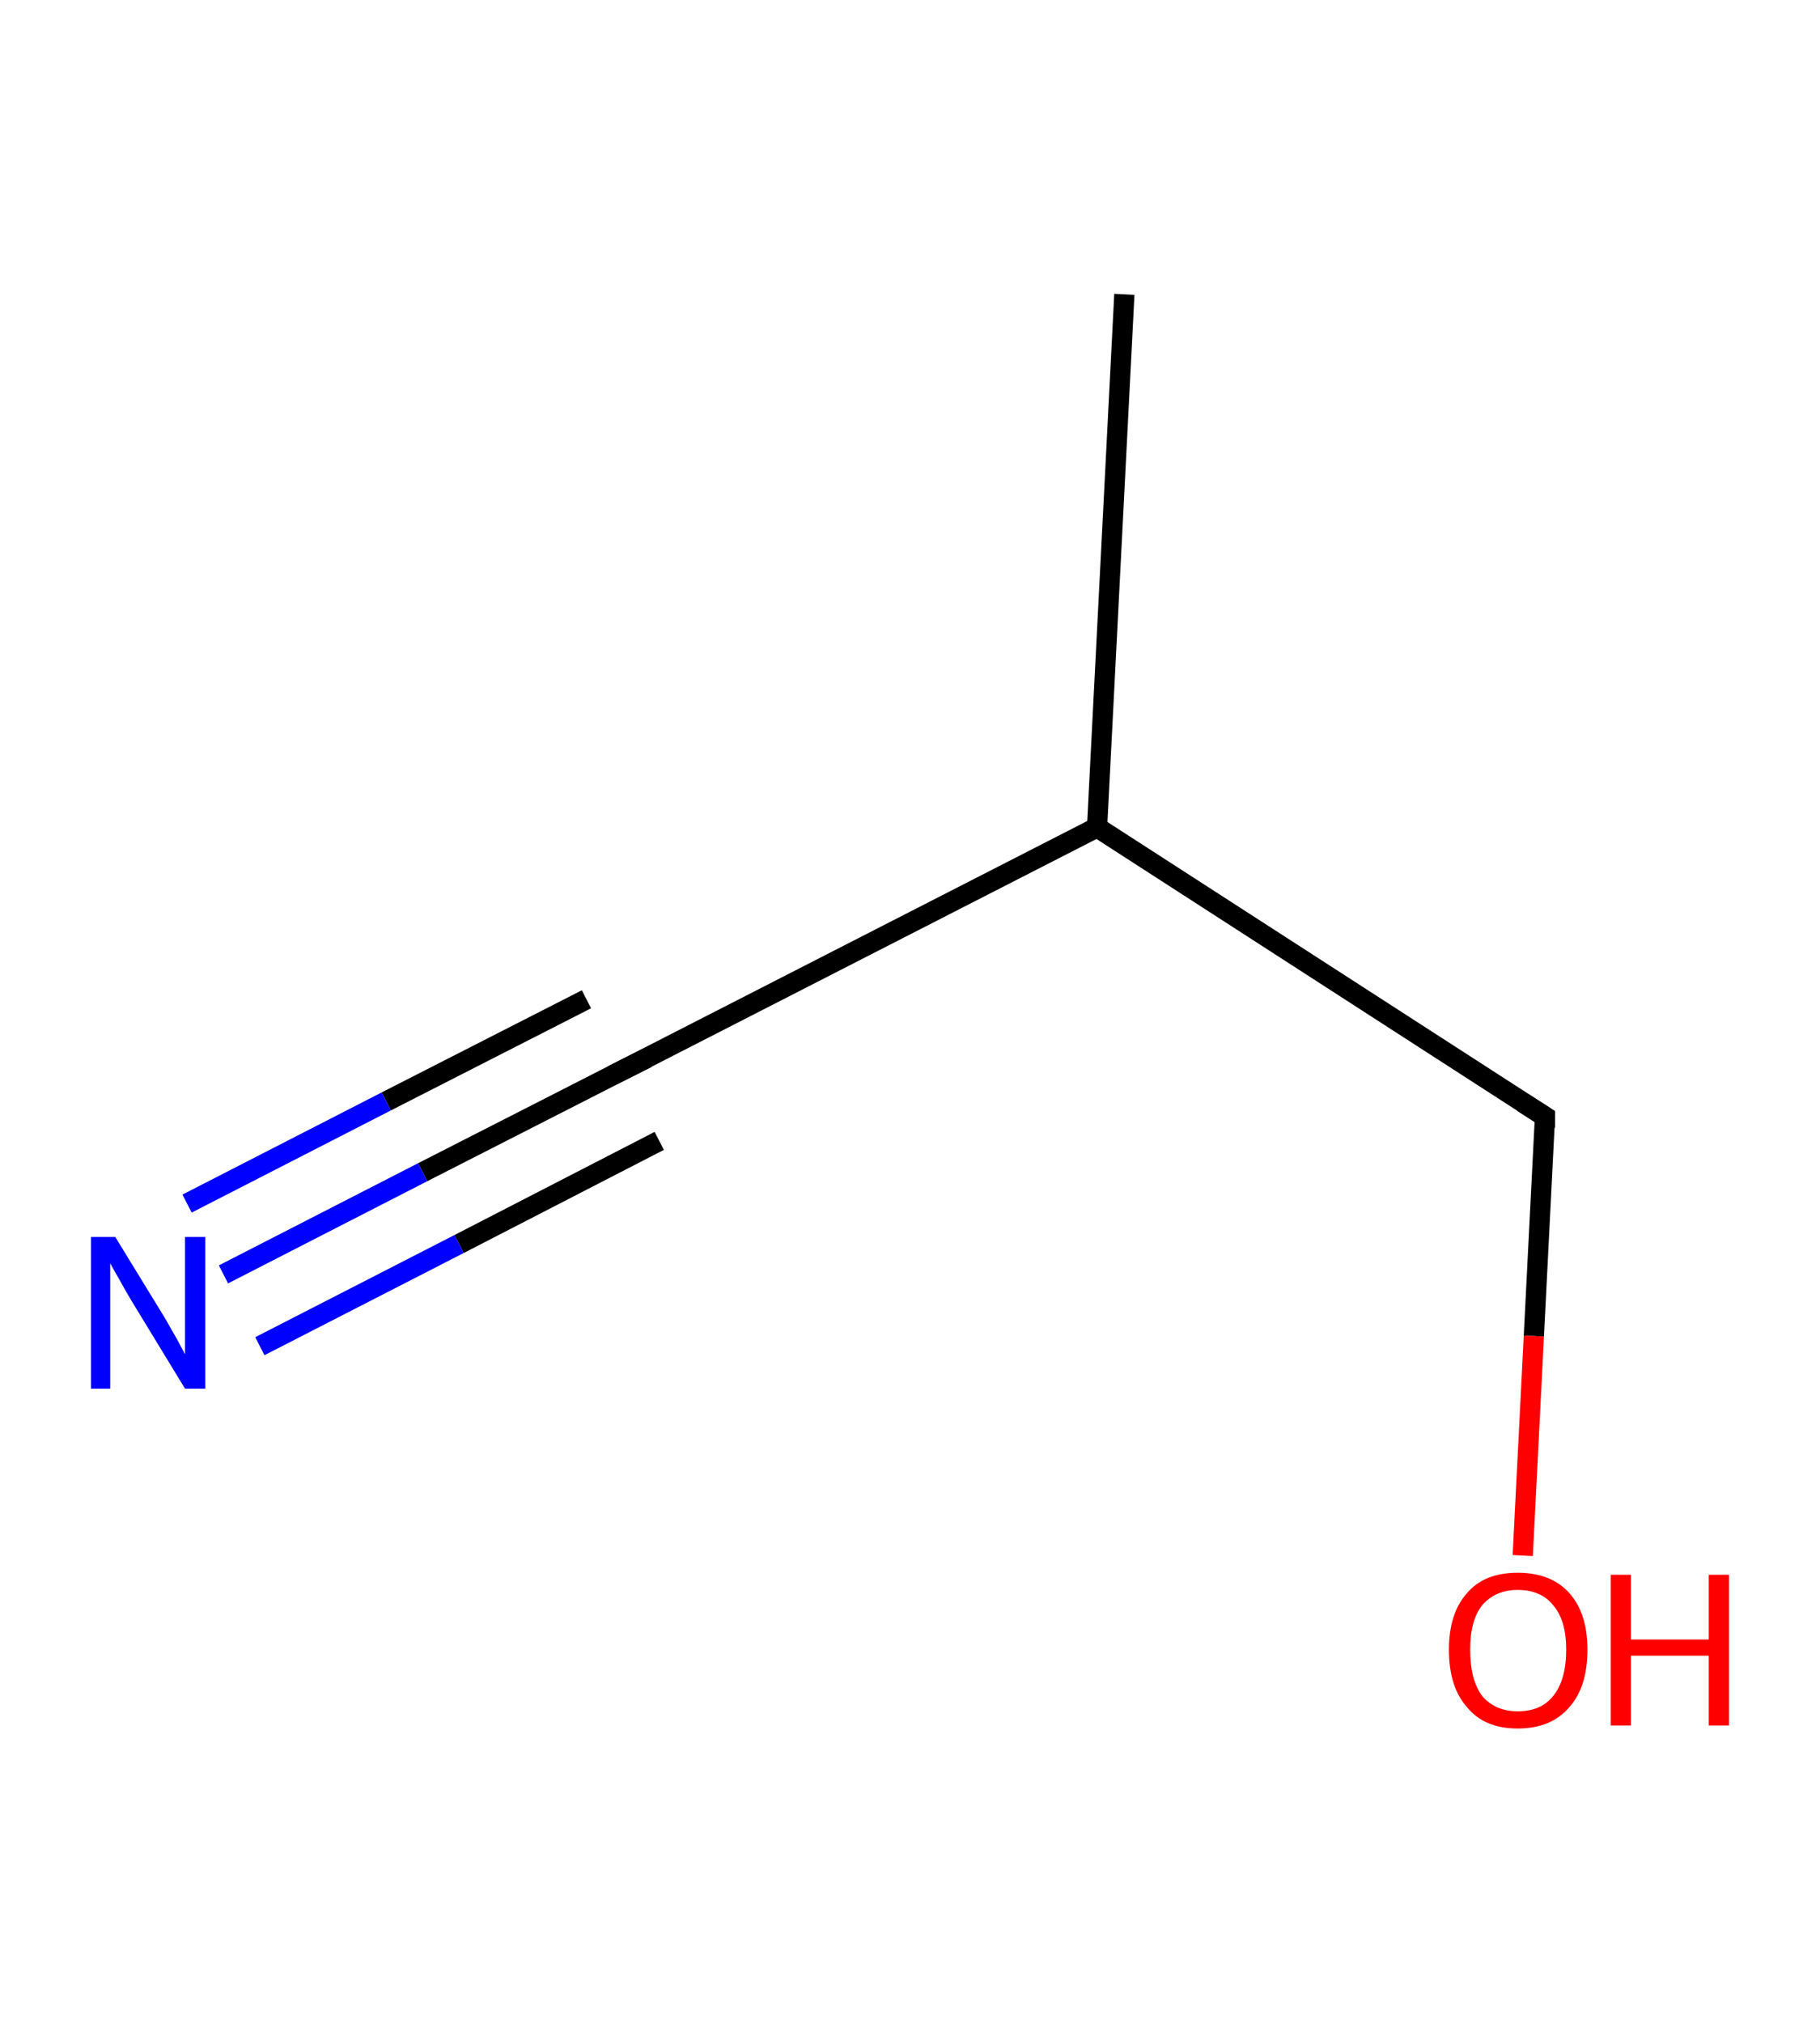 <?xml version='1.0' encoding='ASCII' standalone='yes'?>
<svg xmlns="http://www.w3.org/2000/svg" xmlns:rdkit="http://www.rdkit.org/xml" xmlns:xlink="http://www.w3.org/1999/xlink" version="1.1" baseProfile="full" xml:space="preserve" width="180px" height="200px" viewBox="0 0 180 200">
<!-- END OF HEADER -->
<rect style="opacity:1.0;fill:#FFFFFF;stroke:none" width="180.0" height="200.0" x="0.0" y="0.0"> </rect>
<path class="bond-0 atom-0 atom-1" d="M 111.2,29.1 L 108.5,81.8" style="fill:none;fill-rule:evenodd;stroke:#000000;stroke-width:2.0px;stroke-linecap:butt;stroke-linejoin:miter;stroke-opacity:1"/>
<path class="bond-1 atom-1 atom-2" d="M 108.5,81.8 L 61.6,105.8" style="fill:none;fill-rule:evenodd;stroke:#000000;stroke-width:2.0px;stroke-linecap:butt;stroke-linejoin:miter;stroke-opacity:1"/>
<path class="bond-2 atom-2 atom-3" d="M 61.6,105.8 L 41.8,115.9" style="fill:none;fill-rule:evenodd;stroke:#000000;stroke-width:2.0px;stroke-linecap:butt;stroke-linejoin:miter;stroke-opacity:1"/>
<path class="bond-2 atom-2 atom-3" d="M 41.8,115.9 L 22.1,126.0" style="fill:none;fill-rule:evenodd;stroke:#0000FF;stroke-width:2.0px;stroke-linecap:butt;stroke-linejoin:miter;stroke-opacity:1"/>
<path class="bond-2 atom-2 atom-3" d="M 65.2,112.8 L 45.4,123.0" style="fill:none;fill-rule:evenodd;stroke:#000000;stroke-width:2.0px;stroke-linecap:butt;stroke-linejoin:miter;stroke-opacity:1"/>
<path class="bond-2 atom-2 atom-3" d="M 45.4,123.0 L 25.7,133.1" style="fill:none;fill-rule:evenodd;stroke:#0000FF;stroke-width:2.0px;stroke-linecap:butt;stroke-linejoin:miter;stroke-opacity:1"/>
<path class="bond-2 atom-2 atom-3" d="M 58.0,98.8 L 38.2,108.9" style="fill:none;fill-rule:evenodd;stroke:#000000;stroke-width:2.0px;stroke-linecap:butt;stroke-linejoin:miter;stroke-opacity:1"/>
<path class="bond-2 atom-2 atom-3" d="M 38.2,108.9 L 18.5,119.0" style="fill:none;fill-rule:evenodd;stroke:#0000FF;stroke-width:2.0px;stroke-linecap:butt;stroke-linejoin:miter;stroke-opacity:1"/>
<path class="bond-3 atom-1 atom-4" d="M 108.5,81.8 L 152.8,110.4" style="fill:none;fill-rule:evenodd;stroke:#000000;stroke-width:2.0px;stroke-linecap:butt;stroke-linejoin:miter;stroke-opacity:1"/>
<path class="bond-4 atom-4 atom-5" d="M 152.8,110.4 L 151.7,132.1" style="fill:none;fill-rule:evenodd;stroke:#000000;stroke-width:2.0px;stroke-linecap:butt;stroke-linejoin:miter;stroke-opacity:1"/>
<path class="bond-4 atom-4 atom-5" d="M 151.7,132.1 L 150.6,153.8" style="fill:none;fill-rule:evenodd;stroke:#FF0000;stroke-width:2.0px;stroke-linecap:butt;stroke-linejoin:miter;stroke-opacity:1"/>
<path d="M 64.0,104.6 L 61.6,105.8 L 60.6,106.3" style="fill:none;stroke:#000000;stroke-width:2.0px;stroke-linecap:butt;stroke-linejoin:miter;stroke-opacity:1;"/>
<path d="M 150.6,109.0 L 152.8,110.4 L 152.8,111.5" style="fill:none;stroke:#000000;stroke-width:2.0px;stroke-linecap:butt;stroke-linejoin:miter;stroke-opacity:1;"/>
<path class="atom-3" d="M 11.4 122.3 L 16.3 130.3 Q 16.7 131.0, 17.5 132.4 Q 18.3 133.9, 18.3 133.9 L 18.3 122.3 L 20.3 122.3 L 20.3 137.3 L 18.3 137.3 L 13.0 128.6 Q 12.4 127.6, 11.8 126.5 Q 11.1 125.3, 10.9 124.9 L 10.9 137.3 L 9.0 137.3 L 9.0 122.3 L 11.4 122.3 " fill="#0000FF"/>
<path class="atom-5" d="M 143.3 163.1 Q 143.3 159.5, 145.1 157.5 Q 146.8 155.5, 150.1 155.5 Q 153.4 155.5, 155.2 157.5 Q 157.0 159.5, 157.0 163.1 Q 157.0 166.8, 155.2 168.8 Q 153.4 170.9, 150.1 170.9 Q 146.8 170.9, 145.1 168.8 Q 143.3 166.8, 143.3 163.1 M 150.1 169.2 Q 152.4 169.2, 153.6 167.7 Q 154.9 166.1, 154.9 163.1 Q 154.9 160.2, 153.6 158.7 Q 152.4 157.2, 150.1 157.2 Q 147.9 157.2, 146.6 158.7 Q 145.4 160.2, 145.4 163.1 Q 145.4 166.1, 146.6 167.7 Q 147.9 169.2, 150.1 169.2 " fill="#FF0000"/>
<path class="atom-5" d="M 159.3 155.7 L 161.3 155.7 L 161.3 162.1 L 169.0 162.1 L 169.0 155.7 L 171.0 155.7 L 171.0 170.6 L 169.0 170.6 L 169.0 163.7 L 161.3 163.7 L 161.3 170.6 L 159.3 170.6 L 159.3 155.7 " fill="#FF0000"/>
</svg>
